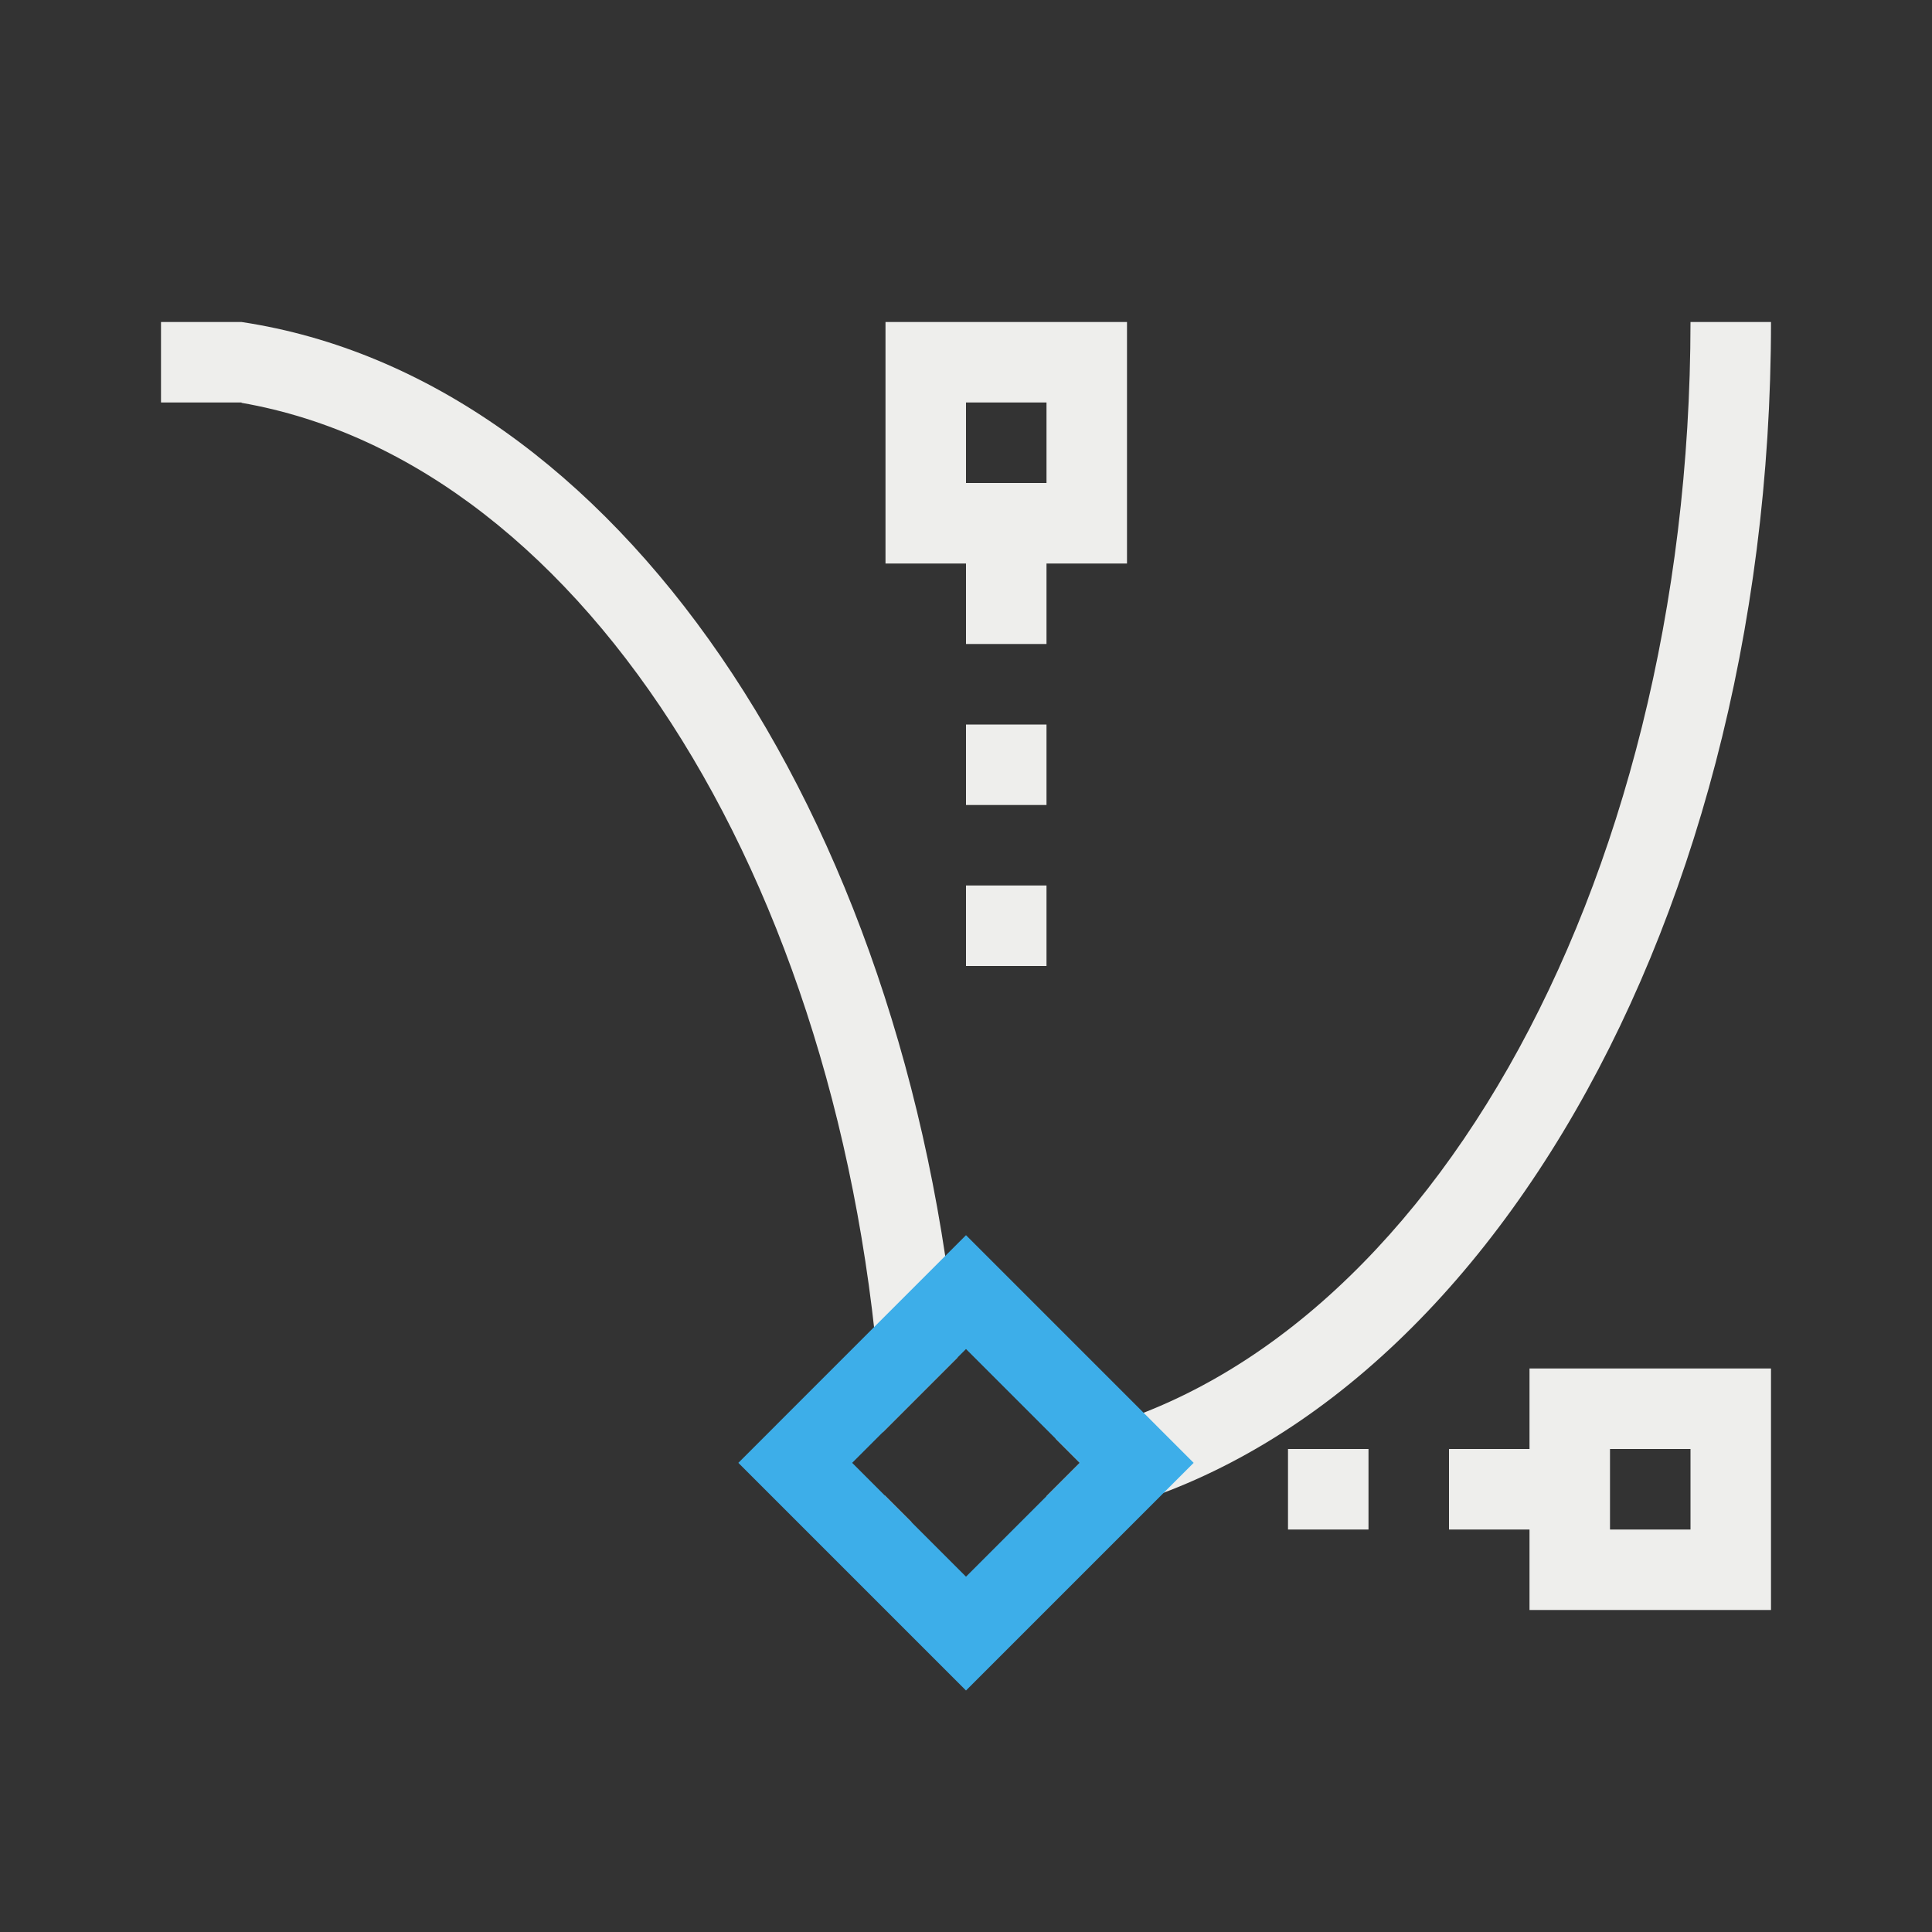 <svg xmlns="http://www.w3.org/2000/svg" viewBox="0 0 24 24">
  <rect x="0" y="0" width="24" height="24" fill="#333333" stroke="none"/>
  <defs id="defs3051">
    <style type="text/css" id="current-color-scheme">
      .ColorScheme-Text {
        color:#eeeeec;
      }
      .ColorScheme-Highlight {
        color:#3daee9;
      }
      </style>
  </defs>
 <path 
     style="fill:currentColor;fill-opacity:1;stroke:none" 
     d="M 2.002 4 L 2 4.002 L 2 4.998 L 2.002 5 L 2.998 5 L 3 4.998 L 3 5.004 C 7.313 5.754 10.625 11.167 10.965 17.793 L 11.895 16.863 C 11.272 10.1 7.645 4.7 3 4 L 2.998 4 L 2.002 4 z M 11 4 L 11 7 L 12 7 L 12 8 L 13 8 L 13 7 L 14 7 L 14 4 L 11 4 z M 21 4 C 20.995 11.065 17.606 16.999 13.111 17.869 L 13.414 18.172 L 13 18.586 L 13 18.926 C 18.11 18.155 22 11.704 22 4 L 21 4 z M 12 5 L 13 5 L 13 6 L 12 6 L 12 5 z M 12 9 L 12 10 L 13 10 L 13 9 L 12 9 z M 12 11 L 12 12 L 13 12 L 13 11 L 12 11 z M 19 17 L 19 18 L 18 18 L 18 19 L 19 19 L 19 20 L 22 20 L 22 17 L 19 17 z M 16 18 L 16 19 L 17 19 L 17 18 L 16 18 z M 20 18 L 21 18 L 21 19 L 20 19 L 20 18 z M 10.99 18.576 C 10.992 18.688 11 18.798 11 18.91 L 11.324 18.91 L 10.99 18.576 z "
     class="ColorScheme-Text"
     />
 <path 
     style="fill:currentColor;fill-opacity:1;stroke:none" 
     d="M 12 15.344 L 9.172 18.172 L 12 21 L 14.828 18.172 L 12 15.344 z M 12 16.758 L 13.414 18.172 L 12 19.586 L 10.586 18.172 L 12 16.758 z "
     class="ColorScheme-Highlight"
     />
</svg>

